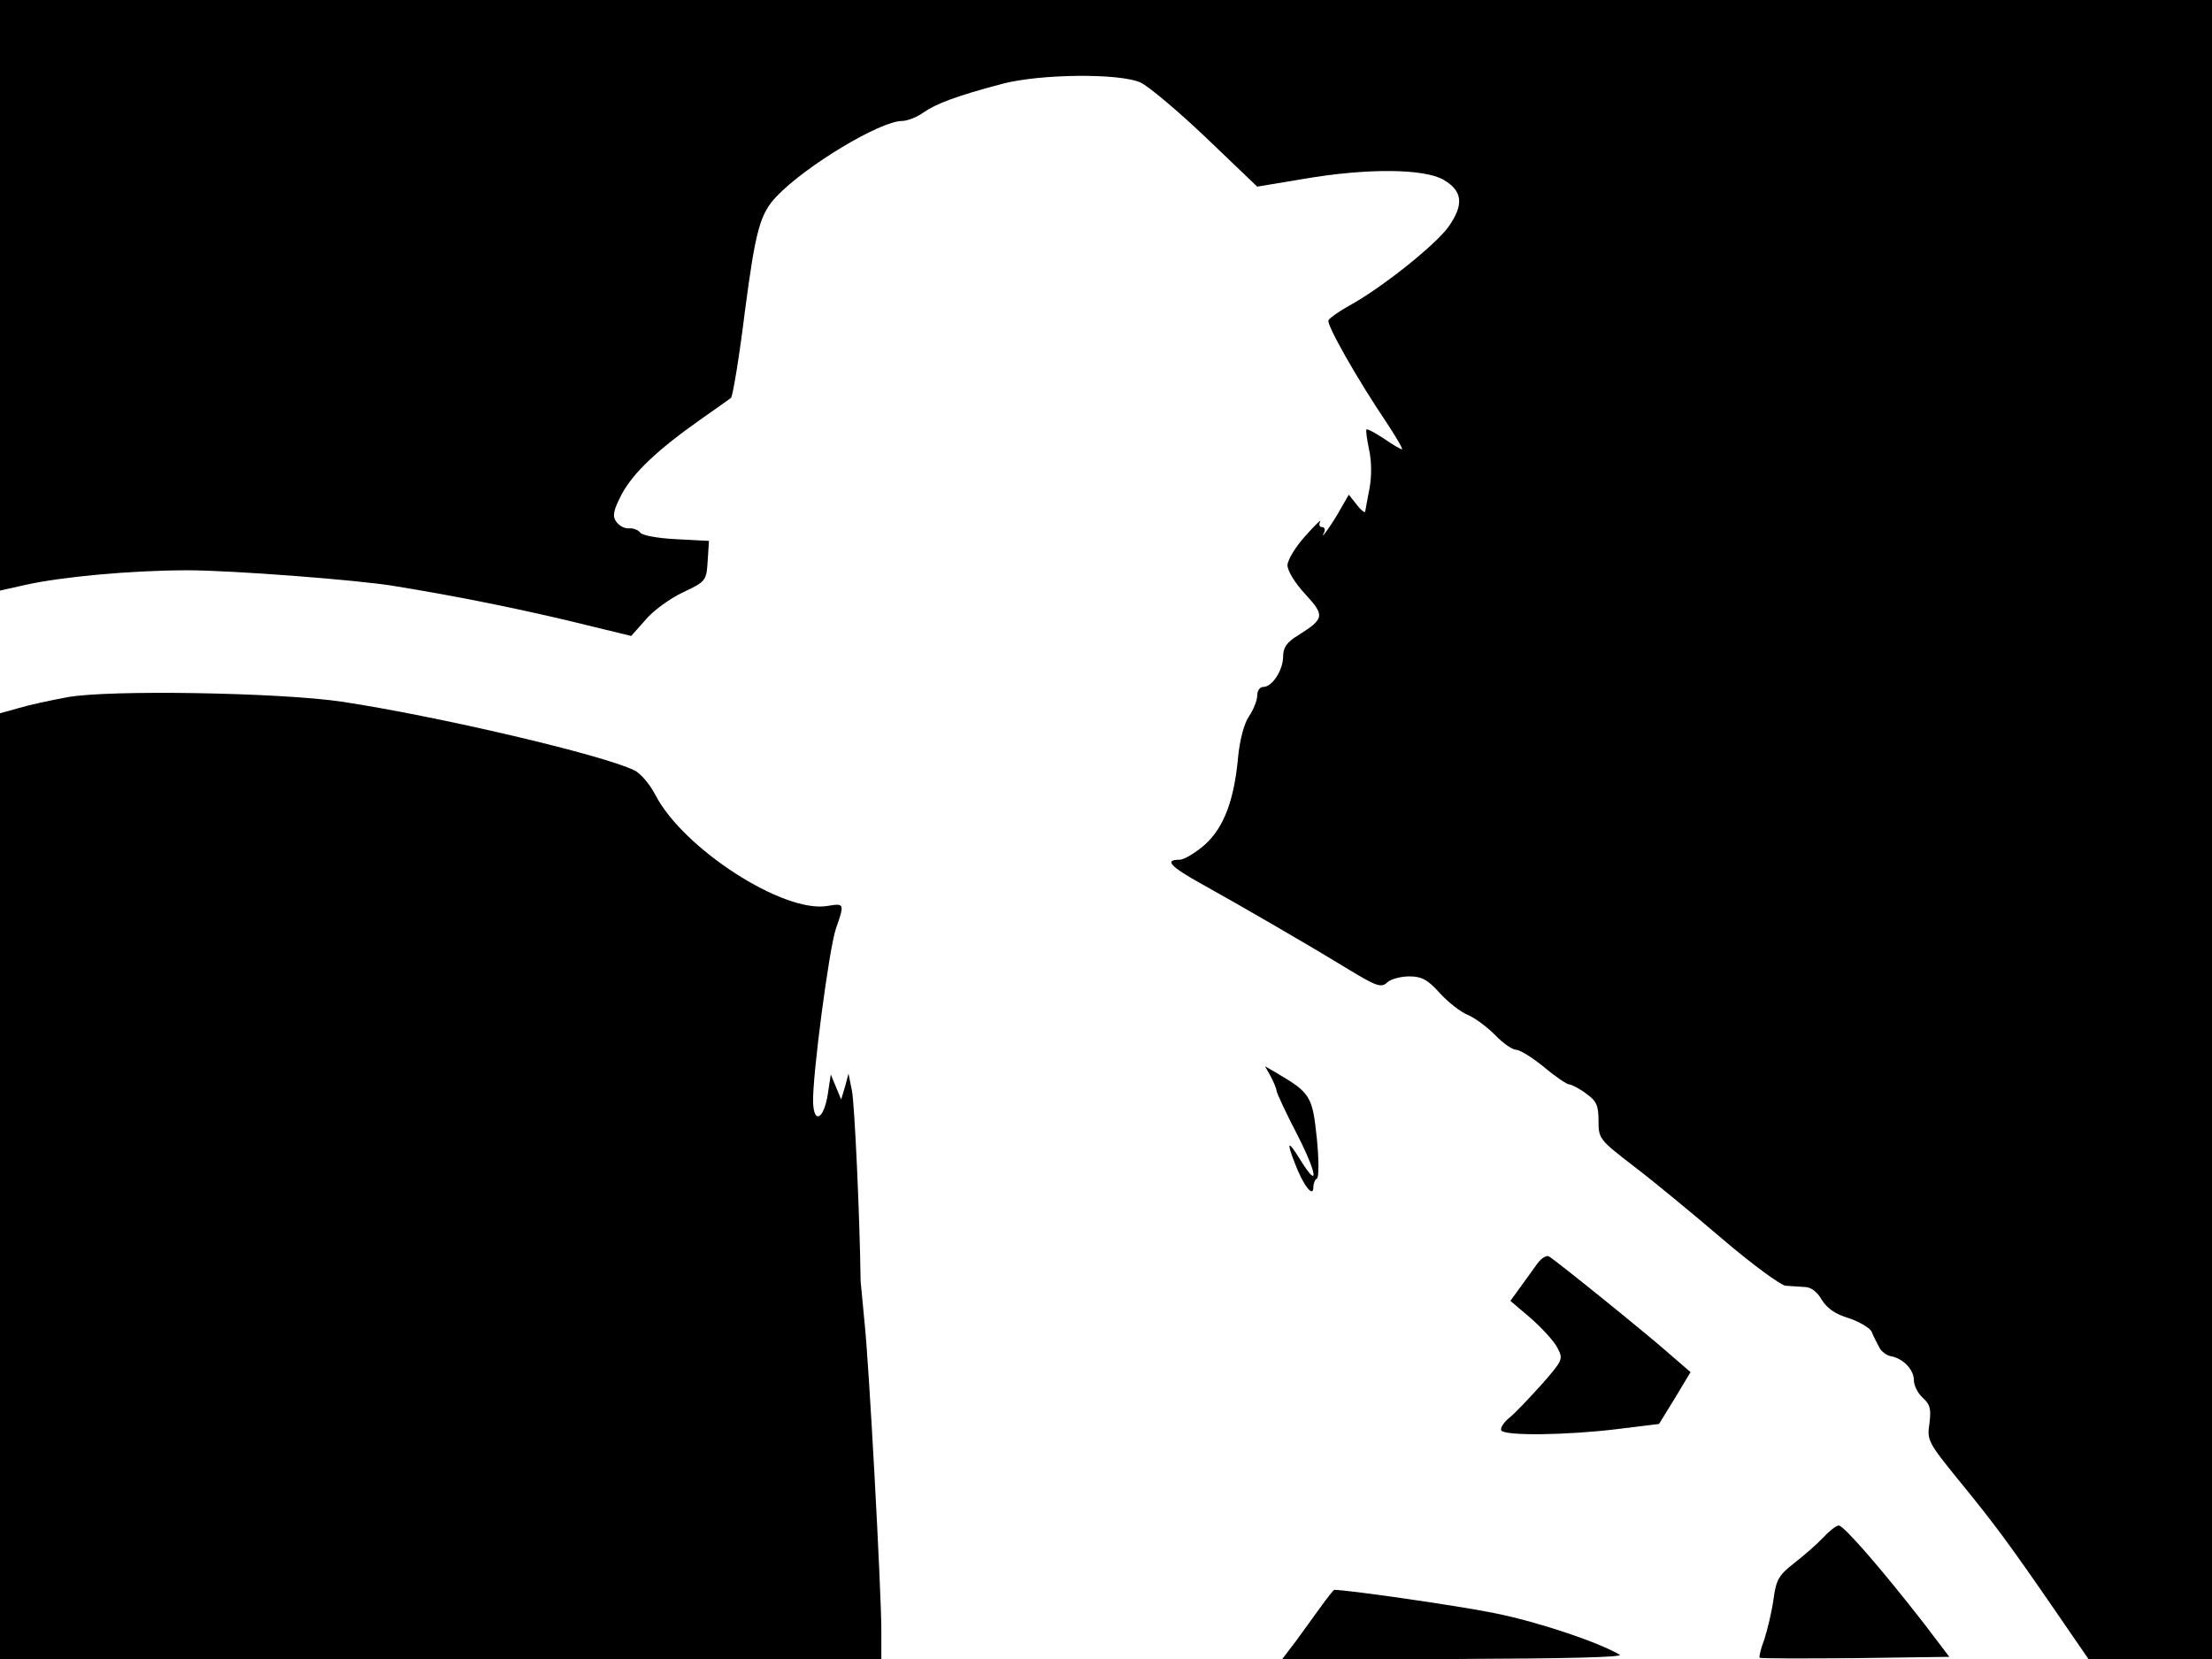 <svg xmlns="http://www.w3.org/2000/svg" width="682.667" height="512" version="1.0" viewBox="0 0 512 384"><path d="M0 68.4v68.3l5.8-1.3c8.4-1.9 24.8-3.4 37.6-3.4 10.1 0 39 2.2 47.6 3.6 14.2 2.3 27.6 5 40.3 8l14.8 3.6 3.3-3.7c1.7-2.1 5.7-5 8.7-6.4 5.3-2.5 5.4-2.7 5.7-7.2l.3-4.7-7.6-.4c-4.3-.2-7.9-.9-8.3-1.5s-1.6-1.1-2.6-1-2.3-.6-3-1.6c-.9-1.3-.6-2.6 1.3-6.3 2.7-5 8.2-10.2 18.1-17.2 3.6-2.5 6.8-4.8 7.2-5.1.4-.4 1.9-9.3 3.2-19.9 2.5-19 3.5-22.7 7.4-26.8 6.7-7 23.9-17.4 29-17.4 1.2 0 3.5-.9 5-2 2.9-2 7.6-3.8 18.2-6.6 8.7-2.3 27.1-2.5 32-.3 1.9.9 8.8 6.7 15.3 12.9L291 43.2l10.8-1.8c14.5-2.5 27.8-2.4 32.3.2s4.8 5.8 1.1 11c-3.1 4.2-15.2 13.9-22.8 18.1-2.4 1.3-4.6 2.9-4.9 3.4-.6.9 6.8 13.9 13.7 24.1 2.1 3.2 3.6 5.8 3.3 5.8s-2.2-1.1-4.2-2.5c-2-1.3-3.8-2.3-4-2.1s.1 2.3.6 4.7c.6 2.7.6 6.2.1 8.9-.5 2.5-.9 4.9-1 5.4 0 .4-.9-.2-1.9-1.5l-1.9-2.4-1.9 3.3c-1.8 3.3-5.1 7.9-3.8 5.4.3-.6.1-1.2-.5-1.2s-.8-.6-.4-1.3c.3-.6-1.2.8-3.4 3.3-2.3 2.5-4.1 5.5-4.2 6.8 0 1.3 1.7 4.1 4.1 6.7 4.6 5 4.5 5.7-1.7 9.6-2.5 1.5-3.4 2.8-3.4 4.8 0 3.2-2.5 7.1-4.6 7.1-.8 0-1.4.9-1.4 2 0 1.2-.9 3.3-1.9 4.8-1.1 1.6-2.1 5.3-2.5 9.2-.9 10.2-3.3 16.5-7.7 20.5-2.2 1.9-4.8 3.5-5.9 3.5-3.6 0-2.1 1.6 5.3 5.7 8.8 4.9 23.7 13.5 33.7 19.6 6.6 4 7.7 4.4 9.1 3.1.8-.8 3.2-1.4 5.1-1.4 2.9 0 4.3.8 7 3.8 1.9 2.1 4.8 4.4 6.5 5.1s4.5 2.8 6.4 4.7c1.8 1.9 4 3.4 4.9 3.4.8 0 3.7 1.8 6.4 4 2.6 2.2 5.3 4 5.8 4s2.3.9 3.9 2.1c2.4 1.7 2.9 2.7 2.9 6.3 0 4.2.2 4.4 8.1 10.5 4.5 3.4 13.8 11.1 20.6 16.9 6.9 5.9 13.5 10.7 14.6 10.8 1.2.1 3.2.2 4.5.3 1.4 0 2.9 1.2 3.9 3 1.2 1.9 3.1 3.3 6.2 4.2 2.4.8 4.8 2.2 5.3 3.1.4 1 1.2 2.6 1.7 3.5.4 1 1.7 2 2.7 2.2 2.9.5 5.4 3.1 5.4 5.6 0 1.2.9 3 2.1 4.1 1.7 1.5 1.9 2.6 1.5 5.9-.6 3.8-.3 4.4 6.6 12.9 8.6 10.5 12.1 15.3 22.5 30.4l7.7 11.2H512V0H0z"/><path d="M15.5 161.4c-3.8.7-8.9 1.8-11.2 2.5L0 165.1V384h204v-6.5c0-9.3-2.9-62.6-3.9-71.5-.4-4.1-.8-8.4-.9-9.5-.2-15.4-1.4-40.9-2-44l-.8-4-.8 3-.9 3-1.2-2.9-1.2-2.9-.7 4.6c-.9 5.7-3.2 7-3.4 1.9-.2-5.9 3.7-35.7 5.3-40.3 2-5.7 2-5.9-2-5.2-10.2 1.7-33.4-13.3-39.8-25.7-1.3-2.5-3.5-5.1-4.9-5.7-7.3-3.6-45.8-12.6-67.8-15.9-14.2-2.1-54.1-2.8-63.5-1m278.6 87.7c.7 1.3 1.3 2.8 1.4 3.4 0 .5 2.2 5.2 4.8 10.2 4.6 9 5.1 12.9.7 5.8-2.9-4.7-3.3-4.4-1.3.7 1.9 5.1 4.3 8.2 4.3 5.6 0-.9.4-1.8.8-2 .5-.2.5-4.4 0-9.3-1-9.7-1.5-10.5-8.9-14.9l-3.1-1.8zm61.8 43.3c-.8 1.1-2.6 3.6-3.9 5.4l-2.4 3.3 4.7 4c2.6 2.3 5.4 5.3 6.2 6.9 1.4 2.6 1.2 2.9-3.8 8.6-2.9 3.2-6.2 6.7-7.5 7.7-1.2 1-2 2.3-1.7 2.8.9 1.3 15.2 1.1 26.7-.3l9.8-1.2 3.7-6 3.6-6-4.4-3.8c-4.9-4.4-26.8-22.1-28.4-23-.5-.3-1.7.4-2.6 1.6m66.1 63.5c-1.4 1.5-4.4 4.1-6.7 5.9-3.6 2.8-4.2 3.9-4.8 8.4-.4 2.9-1.4 7-2.1 9.2-.8 2.1-1.3 4.1-1.1 4.3s10.2.2 22.2.1l21.7-.3-5.7-7.5c-9.7-12.5-18.8-23-19.9-22.9-.6 0-2.2 1.3-3.6 2.8m-116.2 15.9c-1.4 2-4.1 5.6-5.8 8l-3.2 4.2h39.9c25.6-.1 39.2-.4 38.2-1-5.2-3-18.9-7.6-28.9-9.6-8.8-1.8-34.8-5.5-37.2-5.4-.1 0-1.5 1.7-3 3.8"/></svg>